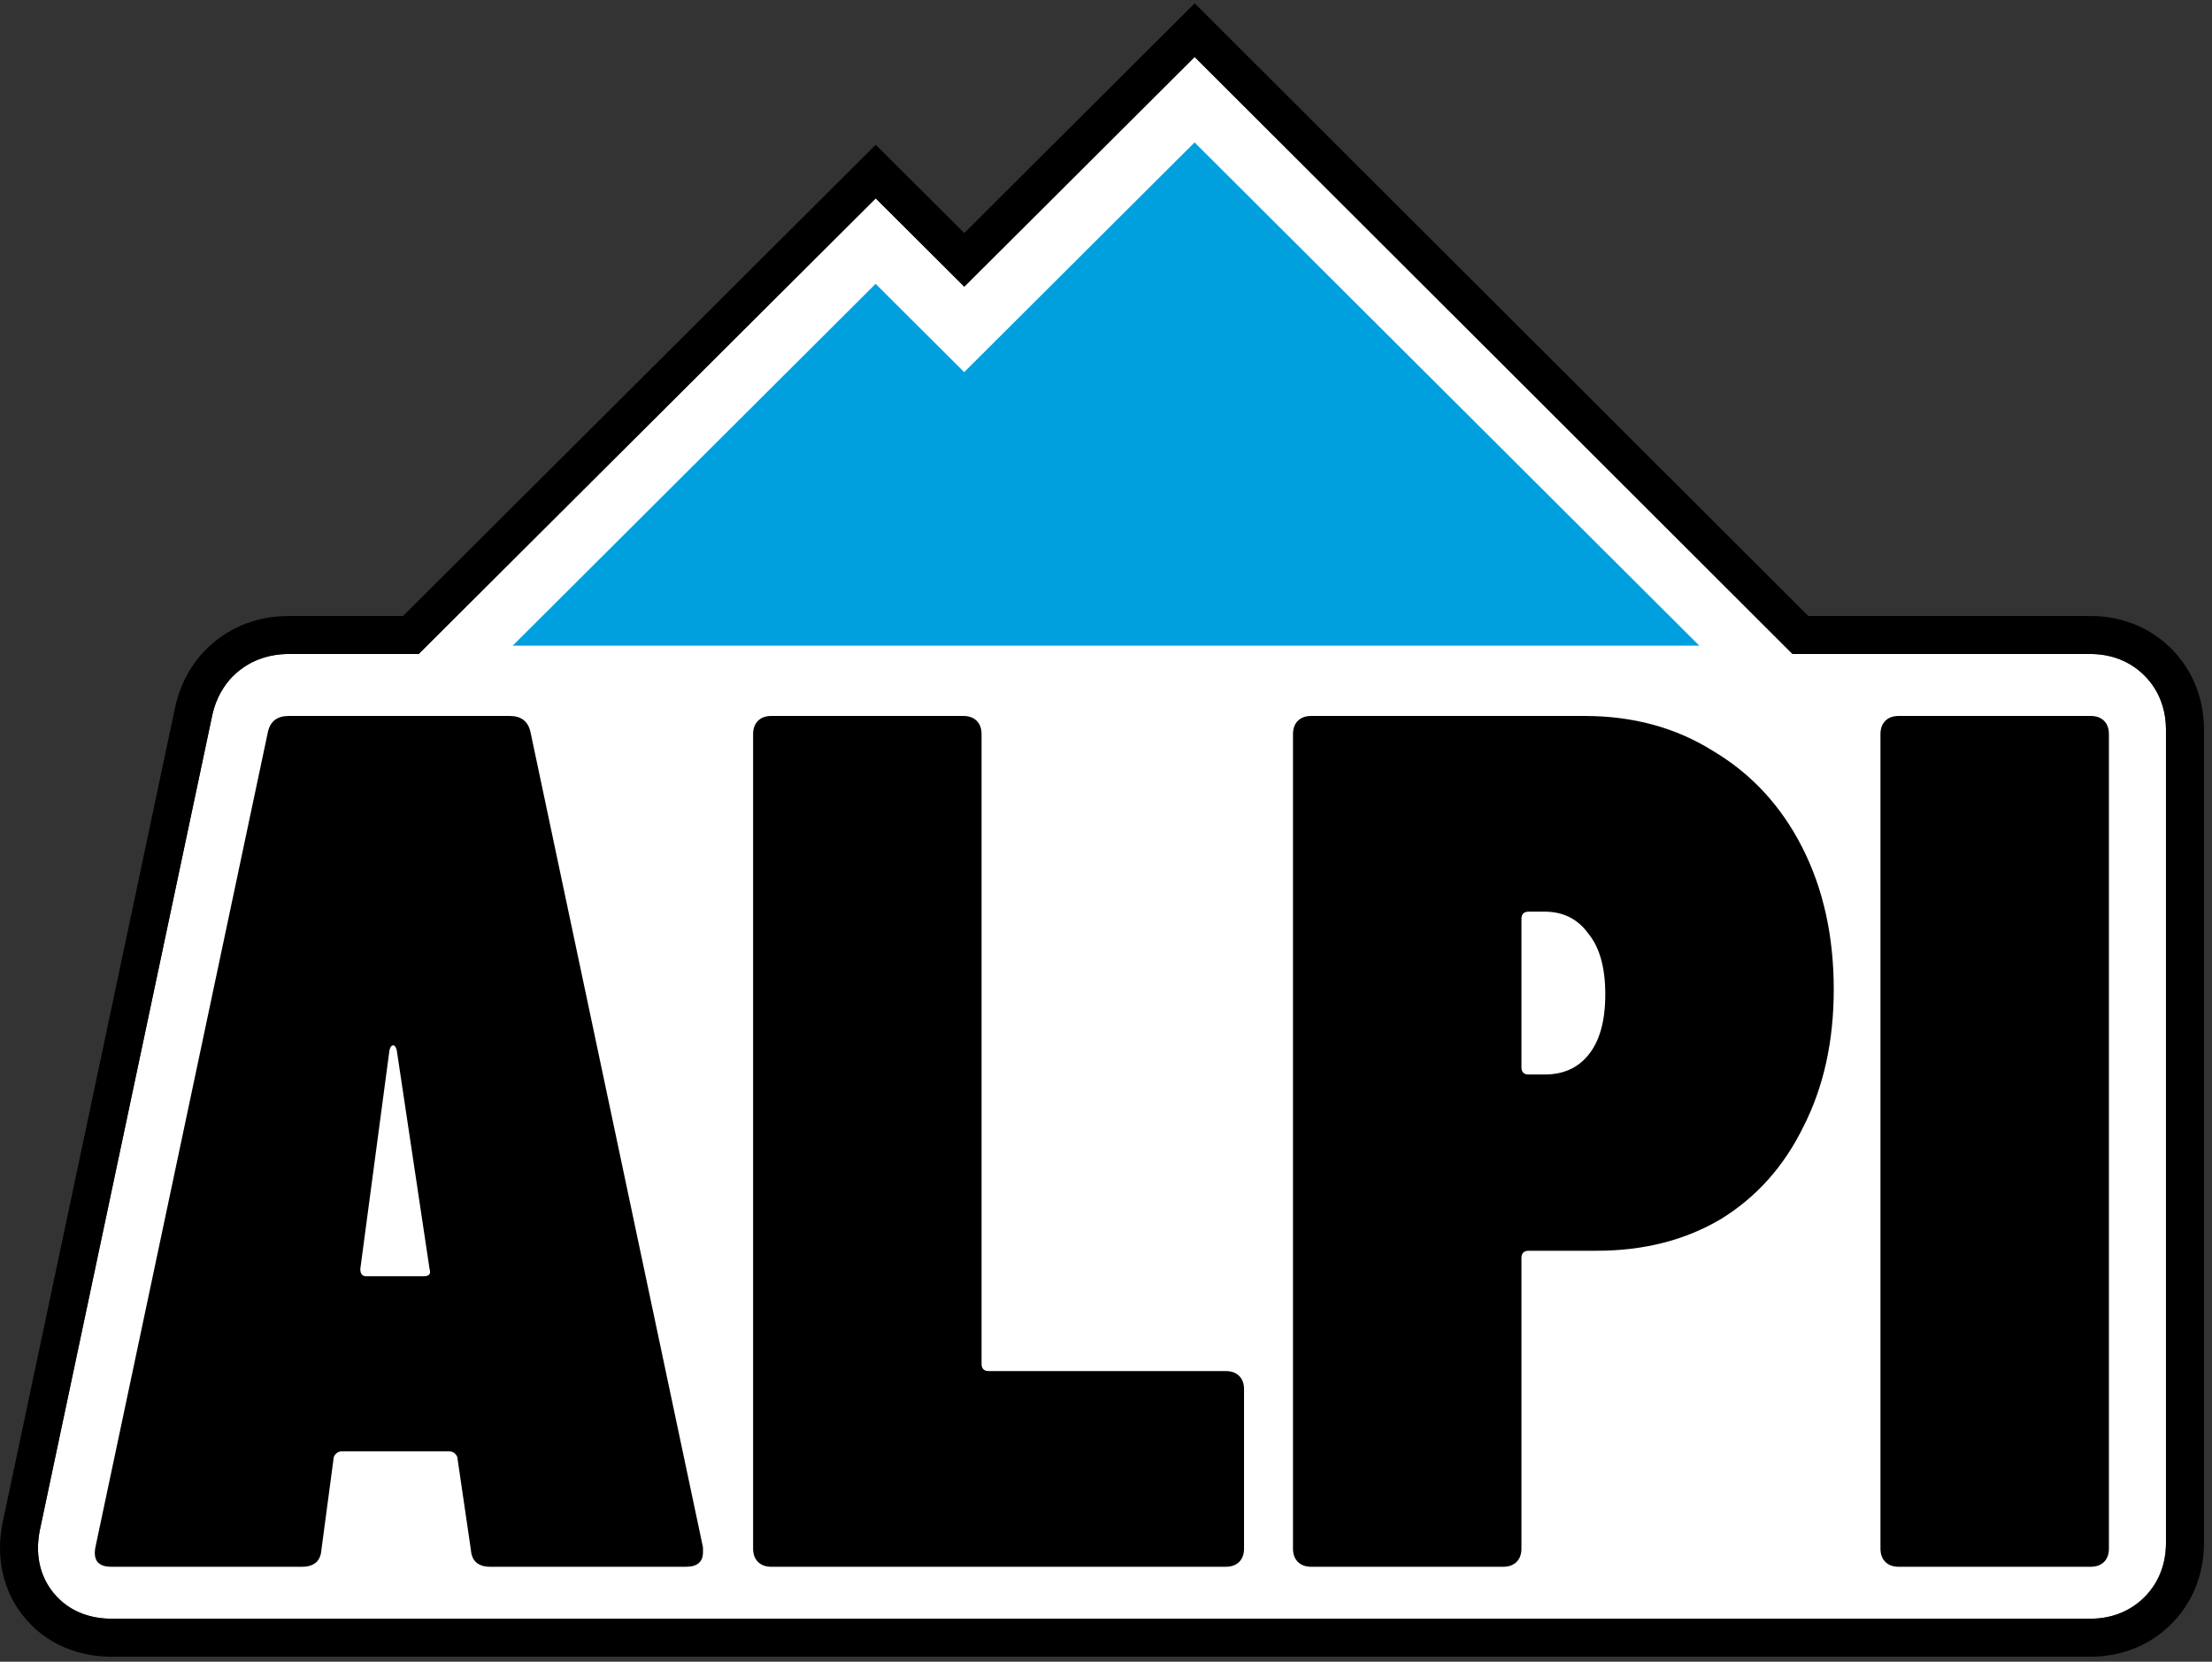 <svg width="233" height="175" viewBox="0 0 233 175" fill="none" xmlns="http://www.w3.org/2000/svg">
<rect x="0" y="0" width="233" height="175" fill="#333333" stroke="none"/>
<path d="M188.819 68.872H220.232C221.908 68.872 223.895 69.354 225.555 70.832L225.883 71.141L226.192 71.469C227.67 73.129 228.152 75.116 228.152 76.792V162.552C228.152 164.34 227.604 166.481 225.883 168.202C224.162 169.923 222.02 170.472 220.232 170.472H11.722C10.238 170.472 7.553 170.115 5.626 167.743C3.726 165.405 3.895 162.737 4.161 161.318L4.173 161.25L4.188 161.182L22.364 75.293L22.376 75.24L22.388 75.186C22.751 73.617 23.602 71.84 25.326 70.522C27.018 69.228 28.903 68.872 30.411 68.872H44.106L92.242 20.891L101.571 30.189L125.84 6L188.819 68.872Z" fill="white"/>
<path d="M190.475 64.872H220.232L220.232 68.872H188.819L125.84 6L101.571 30.189L92.242 20.891L44.106 68.872H30.411L30.124 68.876C28.668 68.92 26.912 69.309 25.326 70.522L25.013 70.773C23.497 72.061 22.728 73.715 22.388 75.186L22.376 75.24L22.364 75.293L4.188 161.182L4.173 161.25L4.161 161.318C3.895 162.737 3.726 165.405 5.626 167.743C7.432 169.967 9.906 170.419 11.431 170.467L11.722 170.472H220.232L220.571 170.465C222.172 170.403 224.006 169.891 225.556 168.512L225.883 168.202C227.497 166.589 228.079 164.605 228.145 162.891L228.152 162.552V76.792C228.152 75.22 227.729 73.376 226.458 71.783L226.192 71.469L225.883 71.141L225.555 70.832C223.999 69.446 222.155 68.936 220.55 68.878L220.232 68.872L220.232 64.872C222.565 64.872 225.469 65.523 227.975 67.636L228.216 67.845L228.256 67.881L228.296 67.918L228.624 68.227L228.713 68.311L228.797 68.4L229.105 68.728L229.144 68.768L229.18 68.809C231.459 71.368 232.152 74.384 232.152 76.792V162.552C232.152 165.041 231.409 168.179 228.955 170.78L228.712 171.03C226.23 173.512 223.208 174.365 220.722 174.462L220.232 174.472H11.722C9.731 174.472 5.559 174.004 2.521 170.266C-0.469 166.585 -0.124 162.467 0.229 160.581L0.241 160.52L0.251 160.466L0.263 160.412L0.275 160.354L18.45 74.465L18.455 74.445L18.459 74.425L18.471 74.372L18.477 74.347L18.483 74.32L18.496 74.267C19.016 72.032 20.268 69.353 22.895 67.344C25.478 65.369 28.303 64.872 30.41 64.872H42.453L92.242 15.243L101.57 24.541L125.842 0.351L190.475 64.872Z" fill="black"/>
<path d="M92.232 29.891L54 68H179L125.829 15L101.561 39.19L92.232 29.891Z" fill="#00A0DF"/>
<path d="M199.998 165C199.401 165 198.931 164.829 198.59 164.488C198.249 164.147 198.078 163.677 198.078 163.08V77.32C198.078 76.723 198.249 76.253 198.59 75.912C198.931 75.571 199.401 75.4 199.998 75.4H220.222C220.819 75.4 221.289 75.571 221.63 75.912C221.971 76.253 222.142 76.723 222.142 77.32V163.08C222.142 163.677 221.971 164.147 221.63 164.488C221.289 164.829 220.819 165 220.222 165H199.998Z" fill="black"/>
<path d="M166.917 75.4C172.037 75.4 176.56 76.637 180.485 79.112C184.496 81.501 187.61 84.872 189.829 89.224C192.048 93.576 193.157 98.568 193.157 104.2C193.157 109.661 192.09 114.483 189.957 118.664C187.909 122.845 185.008 126.088 181.253 128.392C177.498 130.611 173.146 131.72 168.197 131.72H161.029C160.517 131.72 160.261 131.976 160.261 132.488V163.08C160.261 163.677 160.09 164.147 159.749 164.488C159.408 164.829 158.938 165 158.341 165H138.117C137.52 165 137.05 164.829 136.709 164.488C136.368 164.147 136.197 163.677 136.197 163.08V77.32C136.197 76.723 136.368 76.253 136.709 75.912C137.05 75.571 137.52 75.4 138.117 75.4H166.917ZM162.693 113.16C164.656 113.16 166.192 112.477 167.301 111.112C168.496 109.661 169.093 107.528 169.093 104.712C169.093 101.896 168.496 99.763 167.301 98.312C166.192 96.776 164.656 96.008 162.693 96.008H161.029C160.517 96.008 160.261 96.264 160.261 96.776V112.392C160.261 112.904 160.517 113.16 161.029 113.16H162.693Z" fill="black"/>
<path d="M81.248 165C80.651 165 80.181 164.829 79.84 164.488C79.499 164.147 79.328 163.677 79.328 163.08V77.32C79.328 76.723 79.499 76.253 79.84 75.912C80.181 75.571 80.651 75.4 81.248 75.4H101.472C102.069 75.4 102.539 75.571 102.88 75.912C103.221 76.253 103.392 76.723 103.392 77.32V143.624C103.392 144.136 103.648 144.392 104.16 144.392H129.12C129.717 144.392 130.187 144.563 130.528 144.904C130.869 145.245 131.04 145.715 131.04 146.312V163.08C131.04 163.677 130.869 164.147 130.528 164.488C130.187 164.829 129.717 165 129.12 165H81.248Z" fill="black"/>
<path d="M51.648 165C50.368 165 49.685 164.403 49.6 163.208L48.192 153.608C48.192 153.437 48.107 153.267 47.936 153.096C47.765 152.925 47.552 152.84 47.296 152.84H36.032C35.776 152.84 35.563 152.925 35.392 153.096C35.221 153.267 35.136 153.437 35.136 153.608L33.856 163.208C33.771 164.403 33.088 165 31.808 165H11.712C10.347 165 9.792 164.317 10.048 162.952L28.224 77.064C28.48 75.955 29.205 75.4 30.4 75.4H53.696C54.891 75.4 55.616 75.955 55.872 77.064L74.048 162.952V163.464C74.048 164.488 73.451 165 72.256 165H51.648ZM37.952 133.64C37.952 134.152 38.165 134.408 38.592 134.408H44.608C45.205 134.408 45.419 134.152 45.248 133.64L41.792 110.6C41.707 110.259 41.579 110.088 41.408 110.088C41.237 110.088 41.109 110.259 41.024 110.6L37.952 133.64Z" fill="black"/>
</svg>
